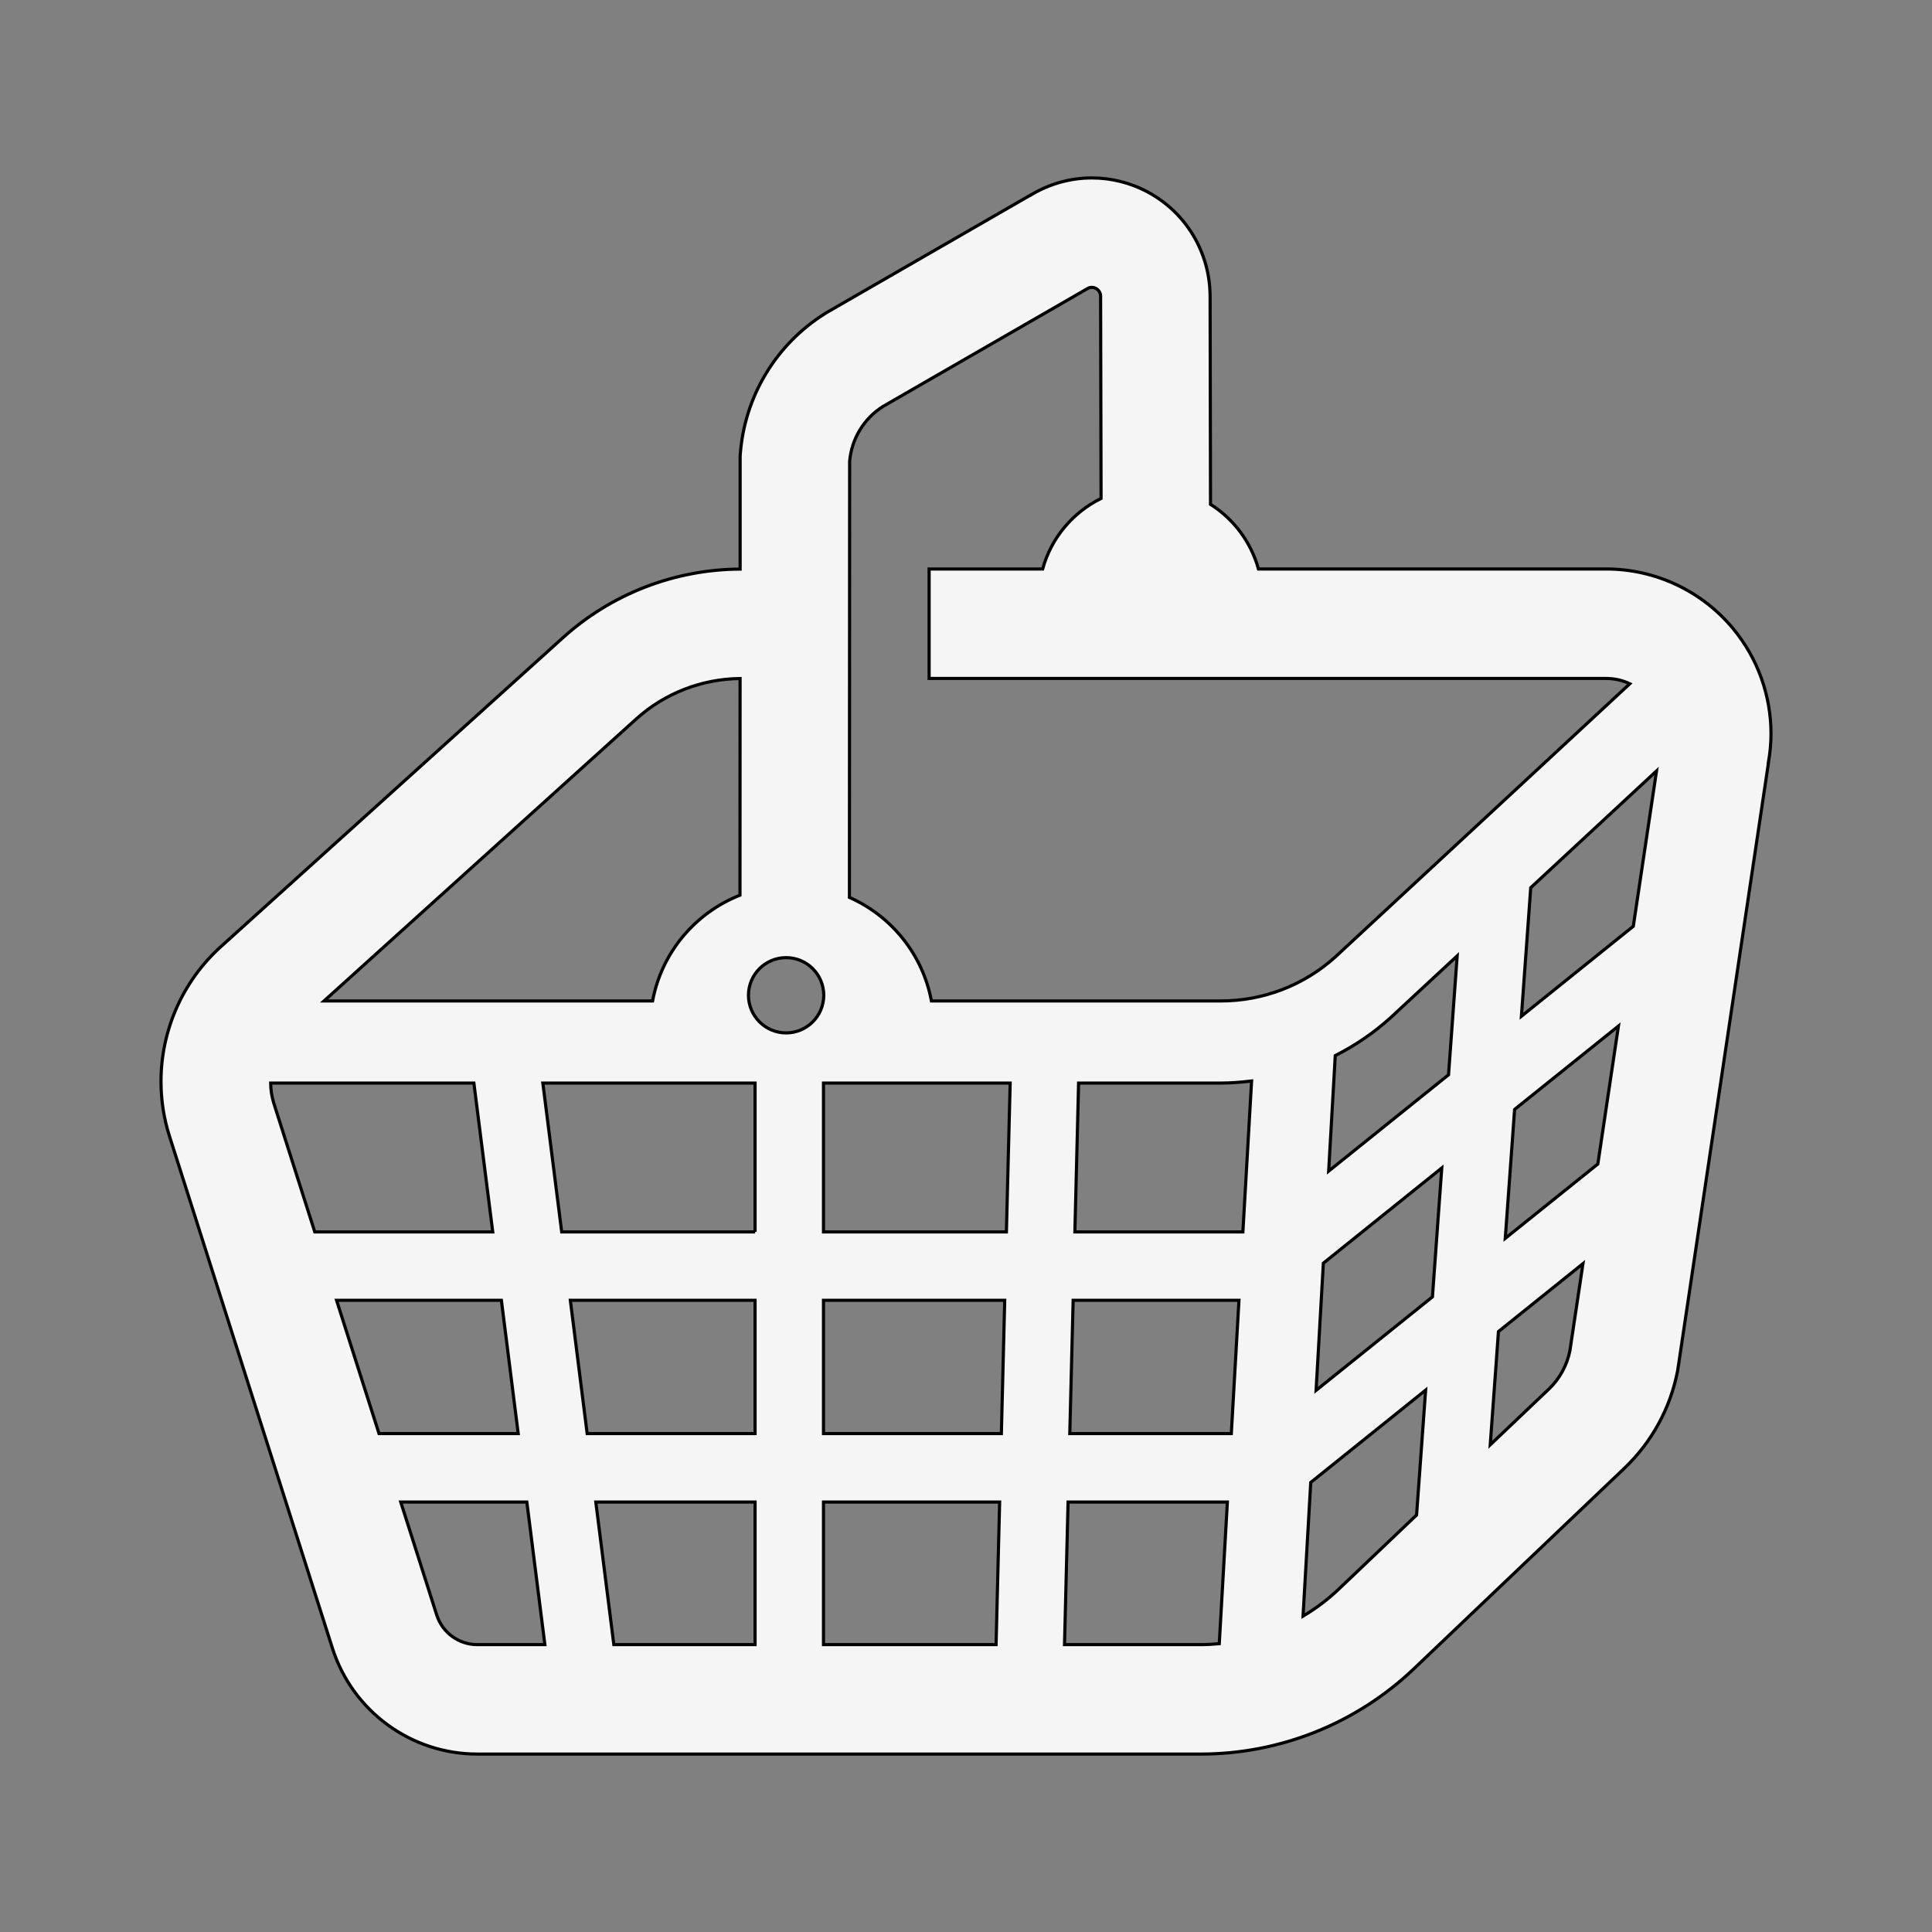 <!DOCTYPE svg PUBLIC "-//W3C//DTD SVG 1.1//EN" "http://www.w3.org/Graphics/SVG/1.1/DTD/svg11.dtd">
<!-- Uploaded to: SVG Repo, www.svgrepo.com, Transformed by: SVG Repo Mixer Tools -->
<svg height="800px" width="800px" version="1.1" id="_x32_" xmlns="http://www.w3.org/2000/svg" xmlns:xlink="http://www.w3.org/1999/xlink" viewBox="-51.2 -51.2 614.40 614.40" xml:space="preserve" fill="#000000" stroke="#000000" transform="matrix(1, 0, 0, 1, 0, 0)">
<rect x="-51.2" y="-51.2" width="614.40" height="614.40" fill="#808080" stroke="none"/>
<g id="SVGRepo_bgCarrier" stroke-width="0"/>
<g id="SVGRepo_tracerCarrier" stroke-linecap="round" stroke-linejoin="round"/>
<g id="SVGRepo_iconCarrier"> <style type="text/css"> .st0{fill:#f5f5f5;} </style> <g> <path class="st0" d="M512,182.161c0-12.088-4.164-23.909-11.996-33.389c-9.964-12.046-24.792-19.027-40.42-19.027H349.003 c-2.382-8.597-7.88-15.895-15.245-20.56l-0.133-66.82l-0.017-0.124c-0.283-13.546-7.797-25.892-19.71-32.323 c-5.582-3.016-11.763-4.532-17.895-4.532c-6.697,0-13.429,1.832-19.377,5.423l-0.016-0.025l-65.146,37.538l-0.216,0.15 c-15.696,9.78-25.725,26.492-27.041,44.919l-0.033,0.624v35.764c-20.844,0.1-40.904,7.864-56.366,21.826l-108.732,98.21 C6.732,260.969,0,276.639,0,292.726c0,5.839,0.883,11.763,2.732,17.511L54.499,472.9c6.381,20.077,25.008,33.714,46.085,33.714 h230.092c25.208,0,49.45-9.706,67.711-27.083l66.995-63.813c8.714-8.314,14.628-19.11,16.911-30.939l0.066-0.383l28.841-193.054 h-0.033C511.701,188.3,512,185.227,512,182.161z M218.996,95.539c0.6-7.164,4.515-13.628,10.597-17.477l64.696-37.288l0.266-0.159 c0.45-0.275,0.916-0.425,1.449-0.425c0.45,0,0.883,0.101,1.316,0.351h0.017c0.883,0.483,1.433,1.399,1.466,2.365l0.149,64.404 c-9.014,4.44-15.861,12.571-18.577,22.435h-36.105v34.813h215.313c2.632,0,5.198,0.592,7.514,1.683l-93.636,86.863 c-9.964,9.03-22.959,14.012-36.388,14.012h-92.07c-2.749-14.778-12.696-26.991-26.075-32.93L218.996,95.539z M151.134,177.438 c9.064-8.188,20.826-12.721,33.022-12.862l-0.033,68.902c-14.245,5.616-24.925,18.244-27.791,33.639H51.85L151.134,177.438z M48.901,340.56l-13.013-40.87c-0.666-2.15-0.999-4.298-1.016-6.464h64.629l5.998,47.334H48.901z M55.832,362.311h52.417 l5.348,42.378H69.328L55.832,362.311z M100.584,471.809c-5.898,0-11.13-3.84-12.912-9.456l-11.43-35.888h40.104l5.732,45.344 H100.584z M188.922,471.809h-44.918l-5.732-45.344h50.65V471.809z M188.922,404.689h-53.399l-5.348-42.378h58.747V404.689z M188.922,340.56h-61.497l-5.998-47.334h67.494V340.56z M198.802,277.28c-6.615,0-11.98-5.381-11.98-11.971 c0-6.623,5.365-11.971,11.98-11.971c6.597,0,11.962,5.348,11.962,11.971C210.765,271.899,205.4,277.28,198.802,277.28z M265.564,471.809h-54.882v-45.344h56.015L265.564,471.809z M267.246,404.689h-56.564v-42.378h57.631L267.246,404.689z M268.846,340.56h-58.164v-47.334h59.364L268.846,340.56z M336.541,471.517c-1.949,0.176-3.916,0.292-5.864,0.292h-43.352 l1.133-45.344h50.666L336.541,471.517z M340.373,404.689h-51.367l1.066-42.378h52.733L340.373,404.689z M344.055,340.56h-53.432 l1.182-47.334h45.27c3.282,0,6.514-0.276,9.747-0.658L344.055,340.56z M399.288,430.598l-24.909,23.716 c-3.416,3.25-7.198,6.041-11.196,8.44l2.449-42.52l36.538-29.357L399.288,430.598z M404.336,361.22l-37.005,29.732l2.315-40.445 l37.655-30.274L404.336,361.22z M409.451,290.593l-38.122,30.64l2.1-36.738c6.298-3.191,12.212-7.19,17.528-11.996l21.243-19.71 L409.451,290.593z M448.055,378.322c-0.917,4.657-3.249,8.906-6.682,12.204l-18.66,17.744l2.616-36.022l26.874-21.592 L448.055,378.322z M456.935,318.966l-29.44,23.643l2.966-40.995l33.022-26.516L456.935,318.966z M468.214,243.366l-35.588,28.616 l2.966-40.886l40.004-37.122L468.214,243.366z"/> </g> </g>
</svg>